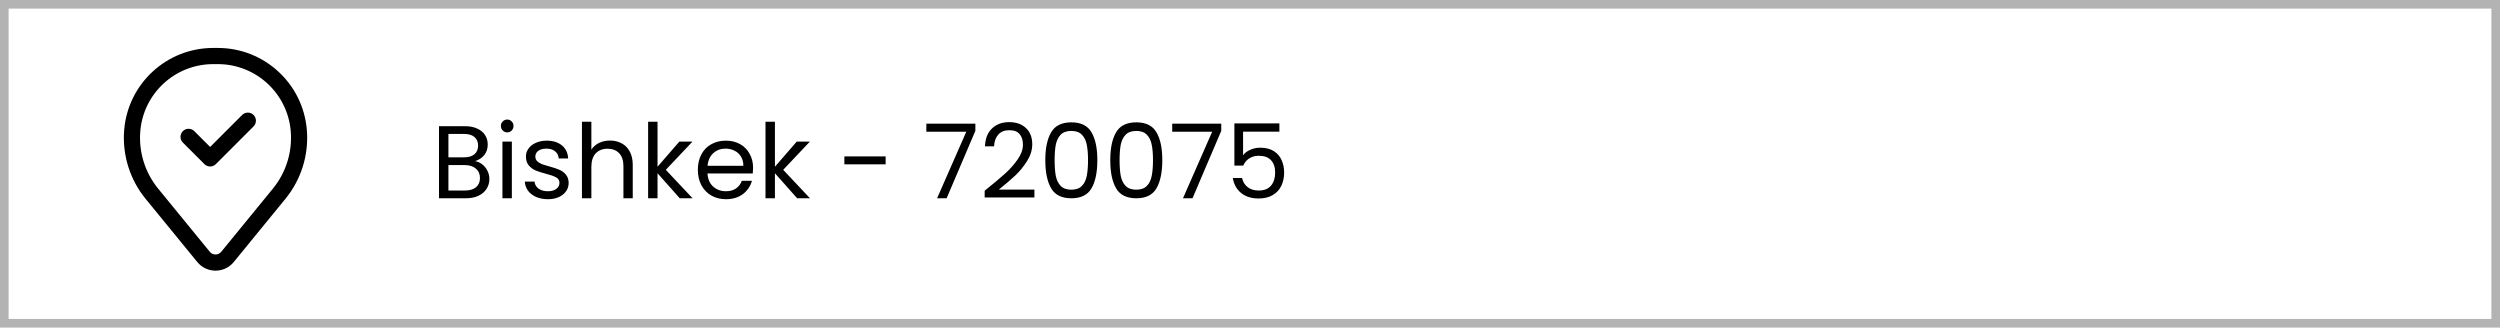 <svg width="290" height="38" viewBox="0 0 290 38" fill="none" xmlns="http://www.w3.org/2000/svg">
<path fill-rule="evenodd" clip-rule="evenodd" d="M29.413 13.337C29.779 13.703 29.779 14.297 29.413 14.663L25.038 19.038C24.672 19.404 24.078 19.404 23.712 19.038L21.212 16.538C20.846 16.172 20.846 15.578 21.212 15.212C21.578 14.846 22.172 14.846 22.538 15.212L24.375 17.049L28.087 13.337C28.453 12.971 29.047 12.971 29.413 13.337Z" fill="black"/>
<path fill-rule="evenodd" clip-rule="evenodd" d="M14.405 15.071C14.848 9.698 19.339 5.562 24.73 5.562H25.27C30.662 5.562 35.152 9.698 35.595 15.071C35.833 17.957 34.941 20.824 33.108 23.066L27.116 30.393C26.023 31.731 23.978 31.731 22.884 30.393L16.892 23.066C15.059 20.824 14.168 17.957 14.405 15.071ZM24.73 7.438C20.314 7.438 16.637 10.824 16.274 15.225C16.076 17.627 16.818 20.013 18.344 21.879L24.335 29.206C24.679 29.626 25.321 29.626 25.665 29.206L31.656 21.879C33.182 20.013 33.924 17.627 33.726 15.225C33.363 10.824 29.686 7.438 25.27 7.438H24.73Z" fill="black"/>
<path d="M55.112 18.692C55.416 18.74 55.692 18.864 55.94 19.064C56.196 19.264 56.396 19.512 56.54 19.808C56.692 20.104 56.768 20.42 56.768 20.756C56.768 21.18 56.66 21.564 56.444 21.908C56.228 22.244 55.912 22.512 55.496 22.712C55.088 22.904 54.604 23 54.044 23H50.924V14.636H53.924C54.492 14.636 54.976 14.732 55.376 14.924C55.776 15.108 56.076 15.36 56.276 15.68C56.476 16 56.576 16.36 56.576 16.76C56.576 17.256 56.44 17.668 56.168 17.996C55.904 18.316 55.552 18.548 55.112 18.692ZM52.016 18.248H53.852C54.364 18.248 54.76 18.128 55.04 17.888C55.32 17.648 55.46 17.316 55.46 16.892C55.46 16.468 55.32 16.136 55.04 15.896C54.76 15.656 54.356 15.536 53.828 15.536H52.016V18.248ZM53.948 22.1C54.492 22.1 54.916 21.972 55.22 21.716C55.524 21.46 55.676 21.104 55.676 20.648C55.676 20.184 55.516 19.82 55.196 19.556C54.876 19.284 54.448 19.148 53.912 19.148H52.016V22.1H53.948ZM58.847 15.356C58.639 15.356 58.463 15.284 58.319 15.14C58.175 14.996 58.103 14.82 58.103 14.612C58.103 14.404 58.175 14.228 58.319 14.084C58.463 13.94 58.639 13.868 58.847 13.868C59.047 13.868 59.215 13.94 59.351 14.084C59.495 14.228 59.567 14.404 59.567 14.612C59.567 14.82 59.495 14.996 59.351 15.14C59.215 15.284 59.047 15.356 58.847 15.356ZM59.375 16.424V23H58.283V16.424H59.375ZM63.565 23.108C63.06 23.108 62.608 23.024 62.209 22.856C61.809 22.68 61.492 22.44 61.261 22.136C61.029 21.824 60.901 21.468 60.877 21.068H62.005C62.036 21.396 62.188 21.664 62.461 21.872C62.74 22.08 63.105 22.184 63.553 22.184C63.968 22.184 64.296 22.092 64.537 21.908C64.776 21.724 64.897 21.492 64.897 21.212C64.897 20.924 64.769 20.712 64.513 20.576C64.257 20.432 63.861 20.292 63.325 20.156C62.837 20.028 62.437 19.9 62.124 19.772C61.821 19.636 61.556 19.44 61.333 19.184C61.117 18.92 61.008 18.576 61.008 18.152C61.008 17.816 61.108 17.508 61.309 17.228C61.508 16.948 61.792 16.728 62.16 16.568C62.529 16.4 62.949 16.316 63.42 16.316C64.148 16.316 64.737 16.5 65.184 16.868C65.632 17.236 65.873 17.74 65.904 18.38H64.812C64.788 18.036 64.648 17.76 64.392 17.552C64.144 17.344 63.809 17.24 63.385 17.24C62.992 17.24 62.681 17.324 62.449 17.492C62.217 17.66 62.1 17.88 62.1 18.152C62.1 18.368 62.169 18.548 62.304 18.692C62.449 18.828 62.624 18.94 62.833 19.028C63.048 19.108 63.344 19.2 63.721 19.304C64.192 19.432 64.576 19.56 64.873 19.688C65.168 19.808 65.421 19.992 65.629 20.24C65.844 20.488 65.957 20.812 65.965 21.212C65.965 21.572 65.865 21.896 65.665 22.184C65.465 22.472 65.18 22.7 64.812 22.868C64.453 23.028 64.037 23.108 63.565 23.108ZM70.77 16.304C71.266 16.304 71.714 16.412 72.114 16.628C72.514 16.836 72.826 17.152 73.05 17.576C73.282 18 73.398 18.516 73.398 19.124V23H72.318V19.28C72.318 18.624 72.154 18.124 71.826 17.78C71.498 17.428 71.05 17.252 70.482 17.252C69.906 17.252 69.446 17.432 69.102 17.792C68.766 18.152 68.598 18.676 68.598 19.364V23H67.506V14.12H68.598V17.36C68.814 17.024 69.11 16.764 69.486 16.58C69.87 16.396 70.298 16.304 70.77 16.304ZM78.854 23L76.274 20.096V23H75.182V14.12H76.274V19.34L78.806 16.424H80.33L77.234 19.7L80.342 23H78.854ZM87.358 19.46C87.358 19.668 87.346 19.888 87.322 20.12H82.066C82.106 20.768 82.326 21.276 82.726 21.644C83.134 22.004 83.626 22.184 84.202 22.184C84.674 22.184 85.066 22.076 85.378 21.86C85.698 21.636 85.922 21.34 86.05 20.972H87.226C87.05 21.604 86.698 22.12 86.17 22.52C85.642 22.912 84.986 23.108 84.202 23.108C83.578 23.108 83.018 22.968 82.522 22.688C82.034 22.408 81.65 22.012 81.37 21.5C81.09 20.98 80.95 20.38 80.95 19.7C80.95 19.02 81.086 18.424 81.358 17.912C81.63 17.4 82.01 17.008 82.498 16.736C82.994 16.456 83.562 16.316 84.202 16.316C84.826 16.316 85.378 16.452 85.858 16.724C86.338 16.996 86.706 17.372 86.962 17.852C87.226 18.324 87.358 18.86 87.358 19.46ZM86.23 19.232C86.23 18.816 86.138 18.46 85.954 18.164C85.77 17.86 85.518 17.632 85.198 17.48C84.886 17.32 84.538 17.24 84.154 17.24C83.602 17.24 83.13 17.416 82.738 17.768C82.354 18.12 82.134 18.608 82.078 19.232H86.23ZM92.471 23L89.891 20.096V23H88.799V14.12H89.891V19.34L92.423 16.424H93.947L90.851 19.7L93.959 23H92.471ZM102.734 18.14V19.064H97.946V18.14H102.734ZM113.143 15.176L109.807 23H108.703L112.087 15.284H107.455V14.348H113.143V15.176ZM114.221 22.124C115.237 21.308 116.033 20.64 116.609 20.12C117.185 19.592 117.669 19.044 118.061 18.476C118.461 17.9 118.661 17.336 118.661 16.784C118.661 16.264 118.533 15.856 118.277 15.56C118.029 15.256 117.625 15.104 117.065 15.104C116.521 15.104 116.097 15.276 115.793 15.62C115.497 15.956 115.337 16.408 115.313 16.976H114.257C114.289 16.08 114.561 15.388 115.073 14.9C115.585 14.412 116.245 14.168 117.053 14.168C117.877 14.168 118.529 14.396 119.009 14.852C119.497 15.308 119.741 15.936 119.741 16.736C119.741 17.4 119.541 18.048 119.141 18.68C118.749 19.304 118.301 19.856 117.797 20.336C117.293 20.808 116.649 21.36 115.865 21.992H119.993V22.904H114.221V22.124ZM121.256 18.572C121.256 17.196 121.48 16.124 121.928 15.356C122.376 14.58 123.16 14.192 124.28 14.192C125.392 14.192 126.172 14.58 126.62 15.356C127.068 16.124 127.292 17.196 127.292 18.572C127.292 19.972 127.068 21.06 126.62 21.836C126.172 22.612 125.392 23 124.28 23C123.16 23 122.376 22.612 121.928 21.836C121.48 21.06 121.256 19.972 121.256 18.572ZM126.212 18.572C126.212 17.876 126.164 17.288 126.068 16.808C125.98 16.32 125.792 15.928 125.504 15.632C125.224 15.336 124.816 15.188 124.28 15.188C123.736 15.188 123.32 15.336 123.032 15.632C122.752 15.928 122.564 16.32 122.468 16.808C122.38 17.288 122.336 17.876 122.336 18.572C122.336 19.292 122.38 19.896 122.468 20.384C122.564 20.872 122.752 21.264 123.032 21.56C123.32 21.856 123.736 22.004 124.28 22.004C124.816 22.004 125.224 21.856 125.504 21.56C125.792 21.264 125.98 20.872 126.068 20.384C126.164 19.896 126.212 19.292 126.212 18.572ZM128.791 18.572C128.791 17.196 129.015 16.124 129.463 15.356C129.911 14.58 130.695 14.192 131.815 14.192C132.927 14.192 133.707 14.58 134.155 15.356C134.603 16.124 134.827 17.196 134.827 18.572C134.827 19.972 134.603 21.06 134.155 21.836C133.707 22.612 132.927 23 131.815 23C130.695 23 129.911 22.612 129.463 21.836C129.015 21.06 128.791 19.972 128.791 18.572ZM133.747 18.572C133.747 17.876 133.699 17.288 133.603 16.808C133.515 16.32 133.327 15.928 133.039 15.632C132.759 15.336 132.351 15.188 131.815 15.188C131.271 15.188 130.855 15.336 130.567 15.632C130.287 15.928 130.099 16.32 130.003 16.808C129.915 17.288 129.871 17.876 129.871 18.572C129.871 19.292 129.915 19.896 130.003 20.384C130.099 20.872 130.287 21.264 130.567 21.56C130.855 21.856 131.271 22.004 131.815 22.004C132.351 22.004 132.759 21.856 133.039 21.56C133.327 21.264 133.515 20.872 133.603 20.384C133.699 19.896 133.747 19.292 133.747 18.572ZM141.666 15.176L138.33 23H137.226L140.61 15.284H135.978V14.348H141.666V15.176ZM148.409 15.272H144.197V18.008C144.381 17.752 144.653 17.544 145.013 17.384C145.373 17.216 145.761 17.132 146.177 17.132C146.841 17.132 147.381 17.272 147.797 17.552C148.213 17.824 148.509 18.18 148.685 18.62C148.869 19.052 148.961 19.512 148.961 20C148.961 20.576 148.853 21.092 148.637 21.548C148.421 22.004 148.089 22.364 147.641 22.628C147.201 22.892 146.653 23.024 145.997 23.024C145.157 23.024 144.477 22.808 143.957 22.376C143.437 21.944 143.121 21.368 143.009 20.648H144.077C144.181 21.104 144.401 21.46 144.737 21.716C145.073 21.972 145.497 22.1 146.009 22.1C146.641 22.1 147.117 21.912 147.437 21.536C147.757 21.152 147.917 20.648 147.917 20.024C147.917 19.4 147.757 18.92 147.437 18.584C147.117 18.24 146.645 18.068 146.021 18.068C145.597 18.068 145.225 18.172 144.905 18.38C144.593 18.58 144.365 18.856 144.221 19.208H143.189V14.312H148.409V15.272Z" fill="black"/>
<rect x="0.5" y="0.5" width="289" height="37" stroke="black" stroke-opacity="0.3"/>
</svg>
